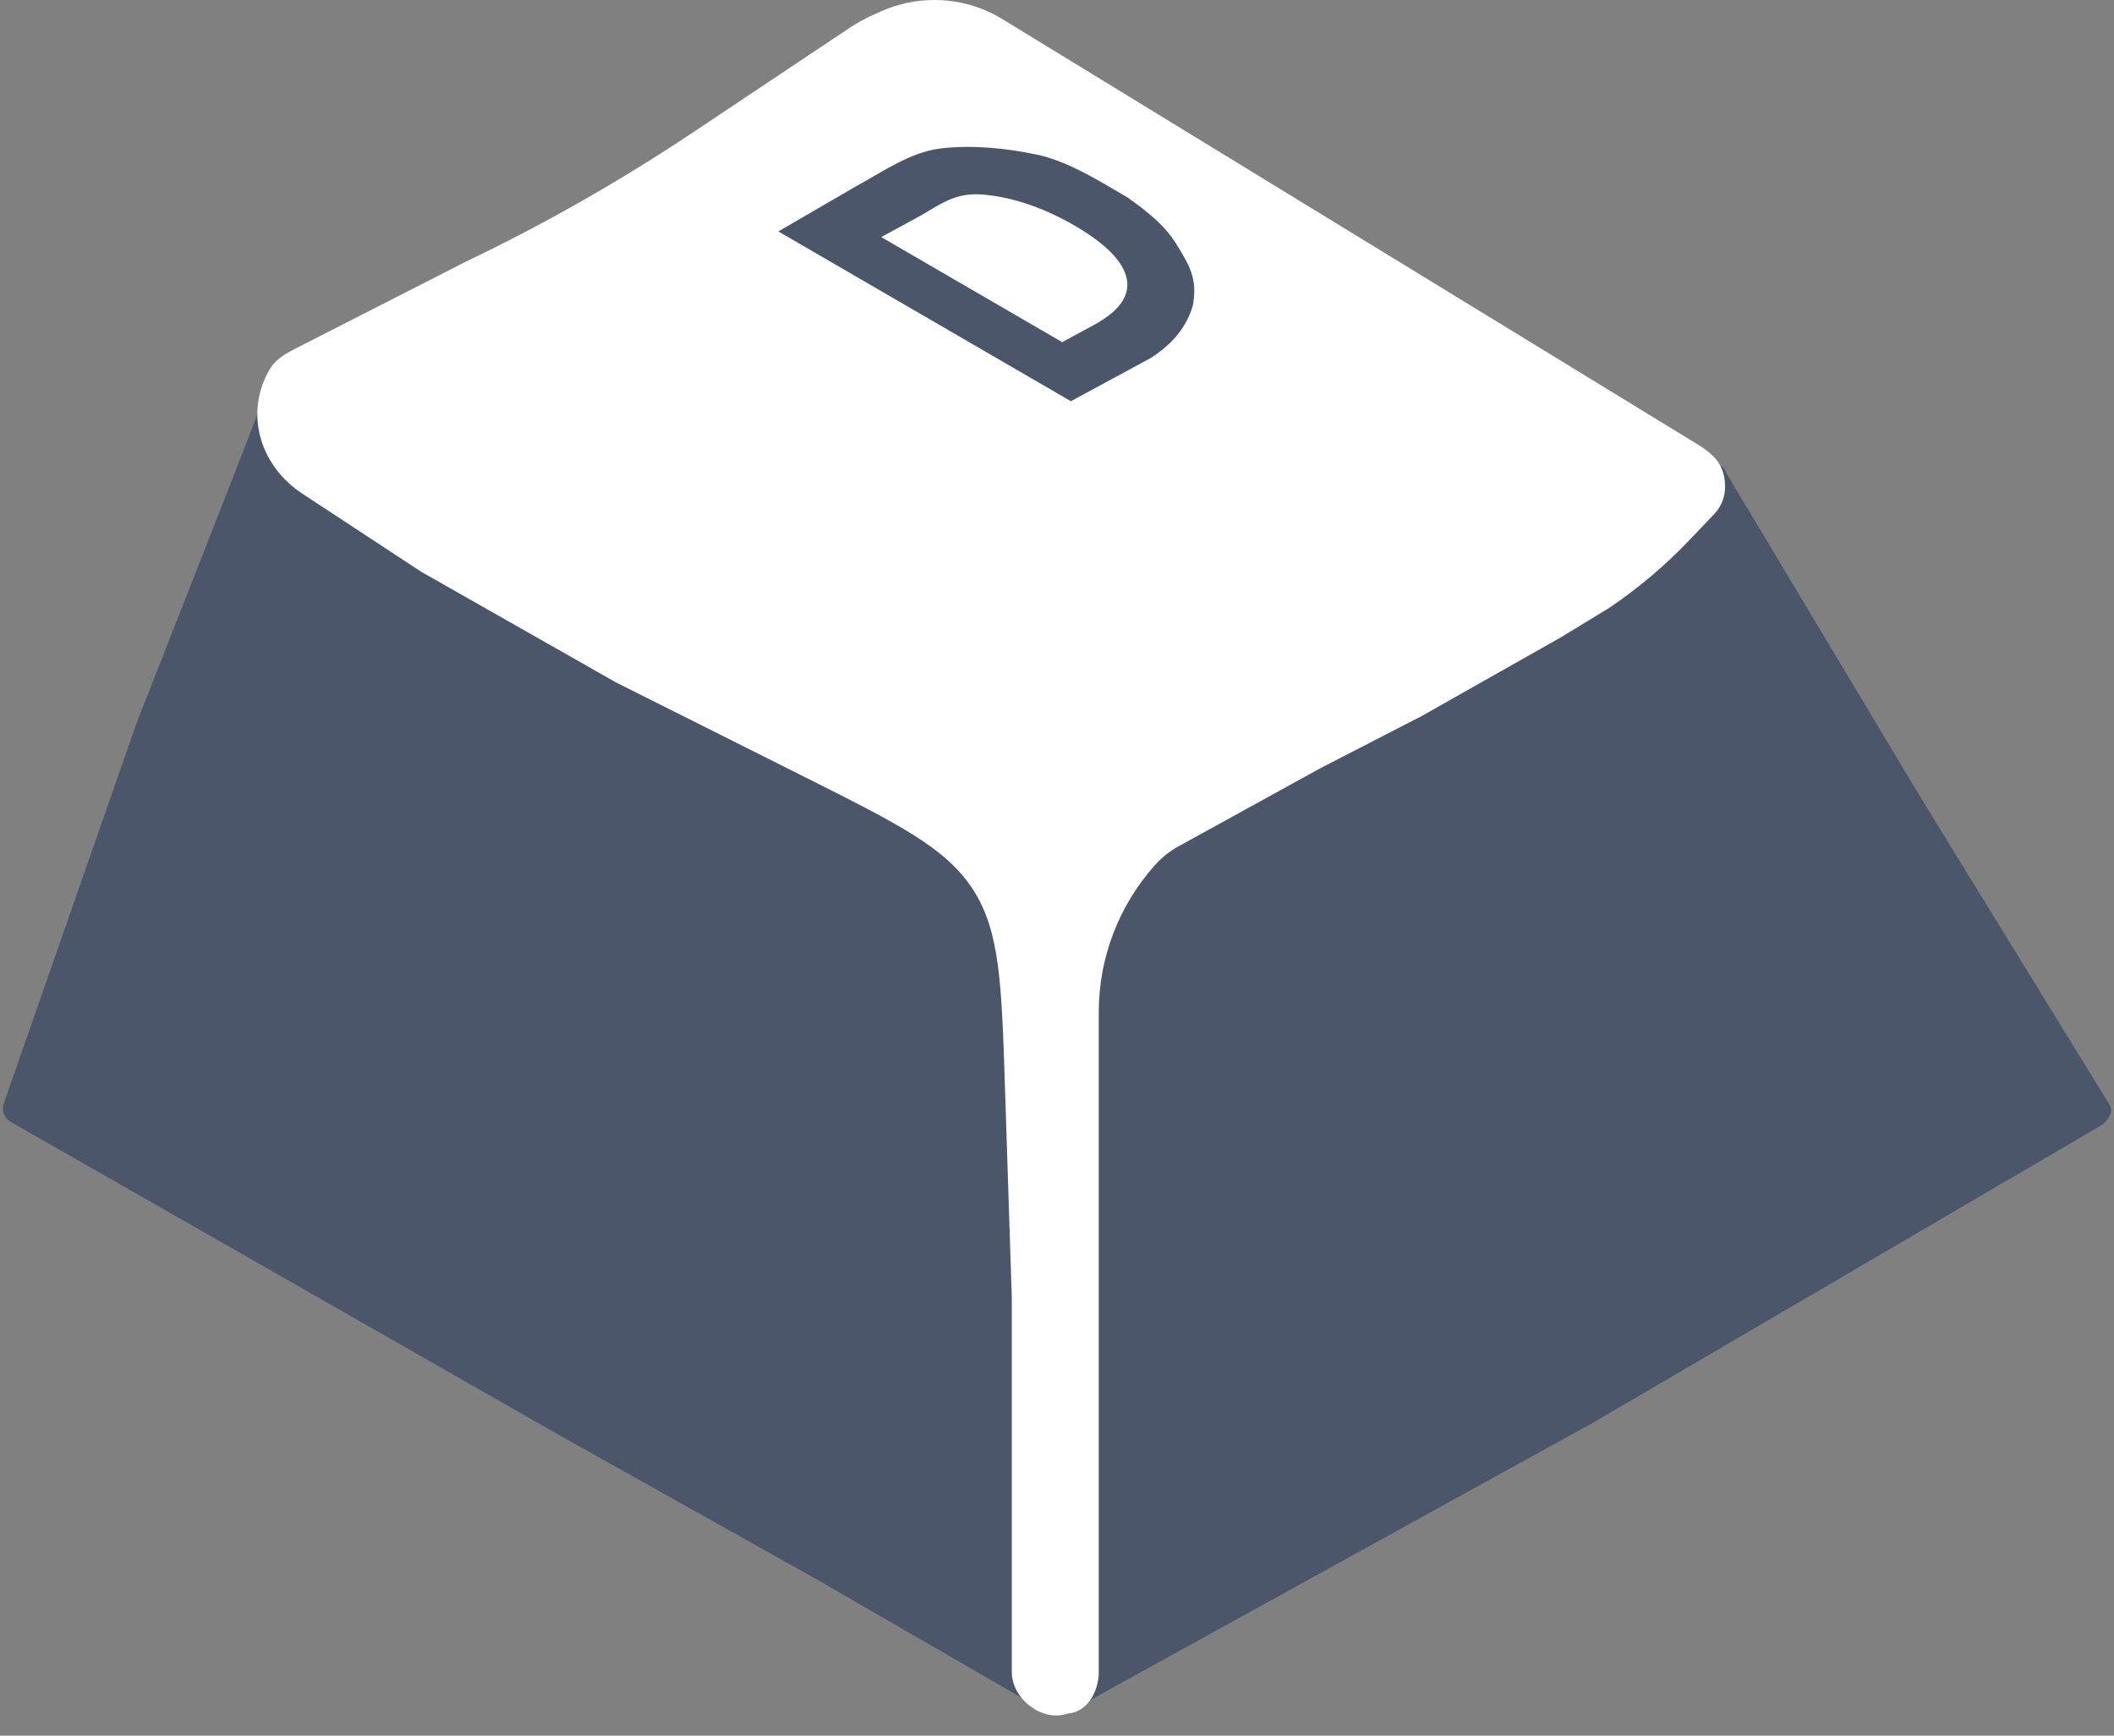 <svg width="95" height="78" viewBox="0 0 95 78" fill="none" xmlns="http://www.w3.org/2000/svg">
    <rect x="0" y="0" width="95" height="78" fill="#808080" stroke="none"/>
    <path d="M12.505 19.188L12.738 19.087C12.592 18.362 12.63 17.598 12.869 16.869C13.409 18.697 14.634 20.257 16.298 21.223L25.213 26.395L25.213 26.395L25.22 26.399L43.464 35.461L43.501 35.479C45.248 36.346 46.164 36.802 47.154 36.808C48.143 36.815 49.066 36.372 50.824 35.528L50.861 35.51L62.581 29.884L62.581 29.885L62.591 29.879L70.226 25.369L70.226 25.37L70.23 25.367L77.053 21.01C77.116 20.969 77.188 20.953 77.257 20.959L77.379 20.968L77.383 20.938L77.427 21.011L77.438 21.028L77.452 21.041C77.476 21.062 77.497 21.088 77.515 21.117C77.532 21.145 77.545 21.176 77.552 21.208L77.557 21.228L77.567 21.245L86.275 35.779L86.276 35.78L94.804 49.655L94.805 49.656C94.896 49.803 94.888 49.977 94.801 50.155C94.713 50.334 94.551 50.5 94.371 50.604L94.37 50.605L71.672 63.886L71.67 63.888L48.525 76.658C48.514 76.658 48.505 76.658 48.496 76.658C48.492 76.655 48.489 76.653 48.487 76.652C48.479 76.65 48.467 76.648 48.463 76.648L48.456 76.648L48.45 76.648L48.444 76.648L48.442 76.648C48.44 76.648 48.436 76.649 48.431 76.649C48.416 76.65 48.377 76.653 48.297 76.659L48.297 76.658L48.284 76.66C48.192 76.675 48.098 76.693 48.003 76.71C47.784 76.751 47.559 76.793 47.338 76.811C47.02 76.838 46.754 76.81 46.575 76.682L46.576 76.682L46.565 76.676L36.721 70.986L36.719 70.985L24.648 64.221L24.648 64.22L0.479 50.415L0.479 50.415C0.189 50.25 0.059 49.904 0.168 49.591L6.134 32.504L10.323 21.834L10.323 21.833L11.943 17.65C11.944 17.737 11.95 17.822 11.96 17.904C12.02 18.402 12.226 18.799 12.505 19.188Z" fill="#4C566A"/>
    <path d="M13.317 15.645L20.913 11.769C24.462 10.072 27.883 8.126 31.148 5.946L38.151 1.27C38.508 1.032 38.885 0.824 39.279 0.65L39.609 0.503C40.358 0.172 41.169 0 41.989 0C43.058 0 44.106 0.291 45.018 0.841L76.327 19.994C76.612 20.169 76.796 20.316 76.983 20.495C77.338 20.834 77.519 21.316 77.519 21.807V21.807C77.542 22.287 77.367 22.756 77.032 23.105L75.887 24.304C74.808 25.433 73.609 26.445 72.31 27.32L70.151 28.637L63.877 32.184L59.352 34.514L52.967 38.029C52.565 38.251 52.204 38.538 51.899 38.88C50.273 40.703 49.377 43.046 49.377 45.473V75.141C49.377 75.998 48.868 76.943 48 77C46.854 77.419 45.469 76.349 45.469 75.144V58.325L45.162 48.858C45.011 44.187 44.935 41.851 43.728 39.979C42.522 38.108 40.408 37.047 36.18 34.927L27.677 30.664L18.936 25.699L13.589 22.187C11.72 20.959 10.998 18.676 12.049 16.72C12.314 16.227 12.618 16.002 13.317 15.645Z"/>
    <path d="M13.317 15.645L20.913 11.769C24.462 10.072 27.883 8.126 31.148 5.946L38.151 1.27C38.508 1.032 38.885 0.824 39.279 0.65L39.609 0.503C40.358 0.172 41.169 0 41.989 0C43.058 0 44.106 0.291 45.018 0.841L76.327 19.994C76.612 20.169 76.796 20.316 76.983 20.495C77.338 20.834 77.519 21.316 77.519 21.807V21.807C77.542 22.287 77.367 22.756 77.032 23.105L75.887 24.304C74.808 25.433 73.609 26.445 72.31 27.32L70.151 28.637L63.877 32.184L59.352 34.514L52.967 38.029C52.565 38.251 52.204 38.538 51.899 38.88C50.273 40.703 49.377 43.046 49.377 45.473V75.141C49.377 75.998 48.868 76.943 48 77C46.854 77.419 45.469 76.349 45.469 75.144V58.325L45.162 48.858C45.011 44.187 44.935 41.851 43.728 39.979C42.522 38.108 40.408 37.047 36.18 34.927L27.677 30.664L18.936 25.699L13.589 22.187C11.72 20.959 10.998 18.676 12.049 16.72C12.314 16.227 12.618 16.002 13.317 15.645Z" fill="white"/>
    <path d="M42.296 6.799L42.296 6.799C43.651 6.638 45.154 6.777 46.564 7.074C47.794 7.333 49.035 8.063 50.16 8.725C50.307 8.811 50.452 8.896 50.594 8.979L51.213 9.431C51.773 9.872 52.112 10.194 52.369 10.503C52.627 10.812 52.805 11.111 53.041 11.514L53.042 11.515C53.276 11.909 53.422 12.246 53.492 12.591C53.56 12.933 53.554 13.29 53.472 13.726C53.209 14.583 52.658 15.327 51.645 15.977L48.127 17.882L35.238 10.4L38.601 8.446C38.831 8.322 39.068 8.184 39.31 8.043C39.36 8.014 39.41 7.985 39.46 7.956C39.755 7.785 40.058 7.612 40.368 7.453C40.99 7.135 41.634 6.876 42.296 6.799ZM39.539 10.539L39.335 10.649L39.535 10.765L47.669 15.488L47.732 15.524L47.797 15.489L49.209 14.725C50.356 14.103 50.923 13.372 50.766 12.523C50.688 12.105 50.444 11.693 50.05 11.285C49.656 10.877 49.106 10.466 48.404 10.053L48.404 10.052C46.965 9.217 45.563 8.736 44.2 8.615C43.088 8.517 42.441 8.903 41.668 9.364C41.474 9.48 41.273 9.6 41.054 9.718L39.539 10.539Z" fill="#4C566A" stroke="#4C566A" stroke-width="0.26"/>
    </svg>
